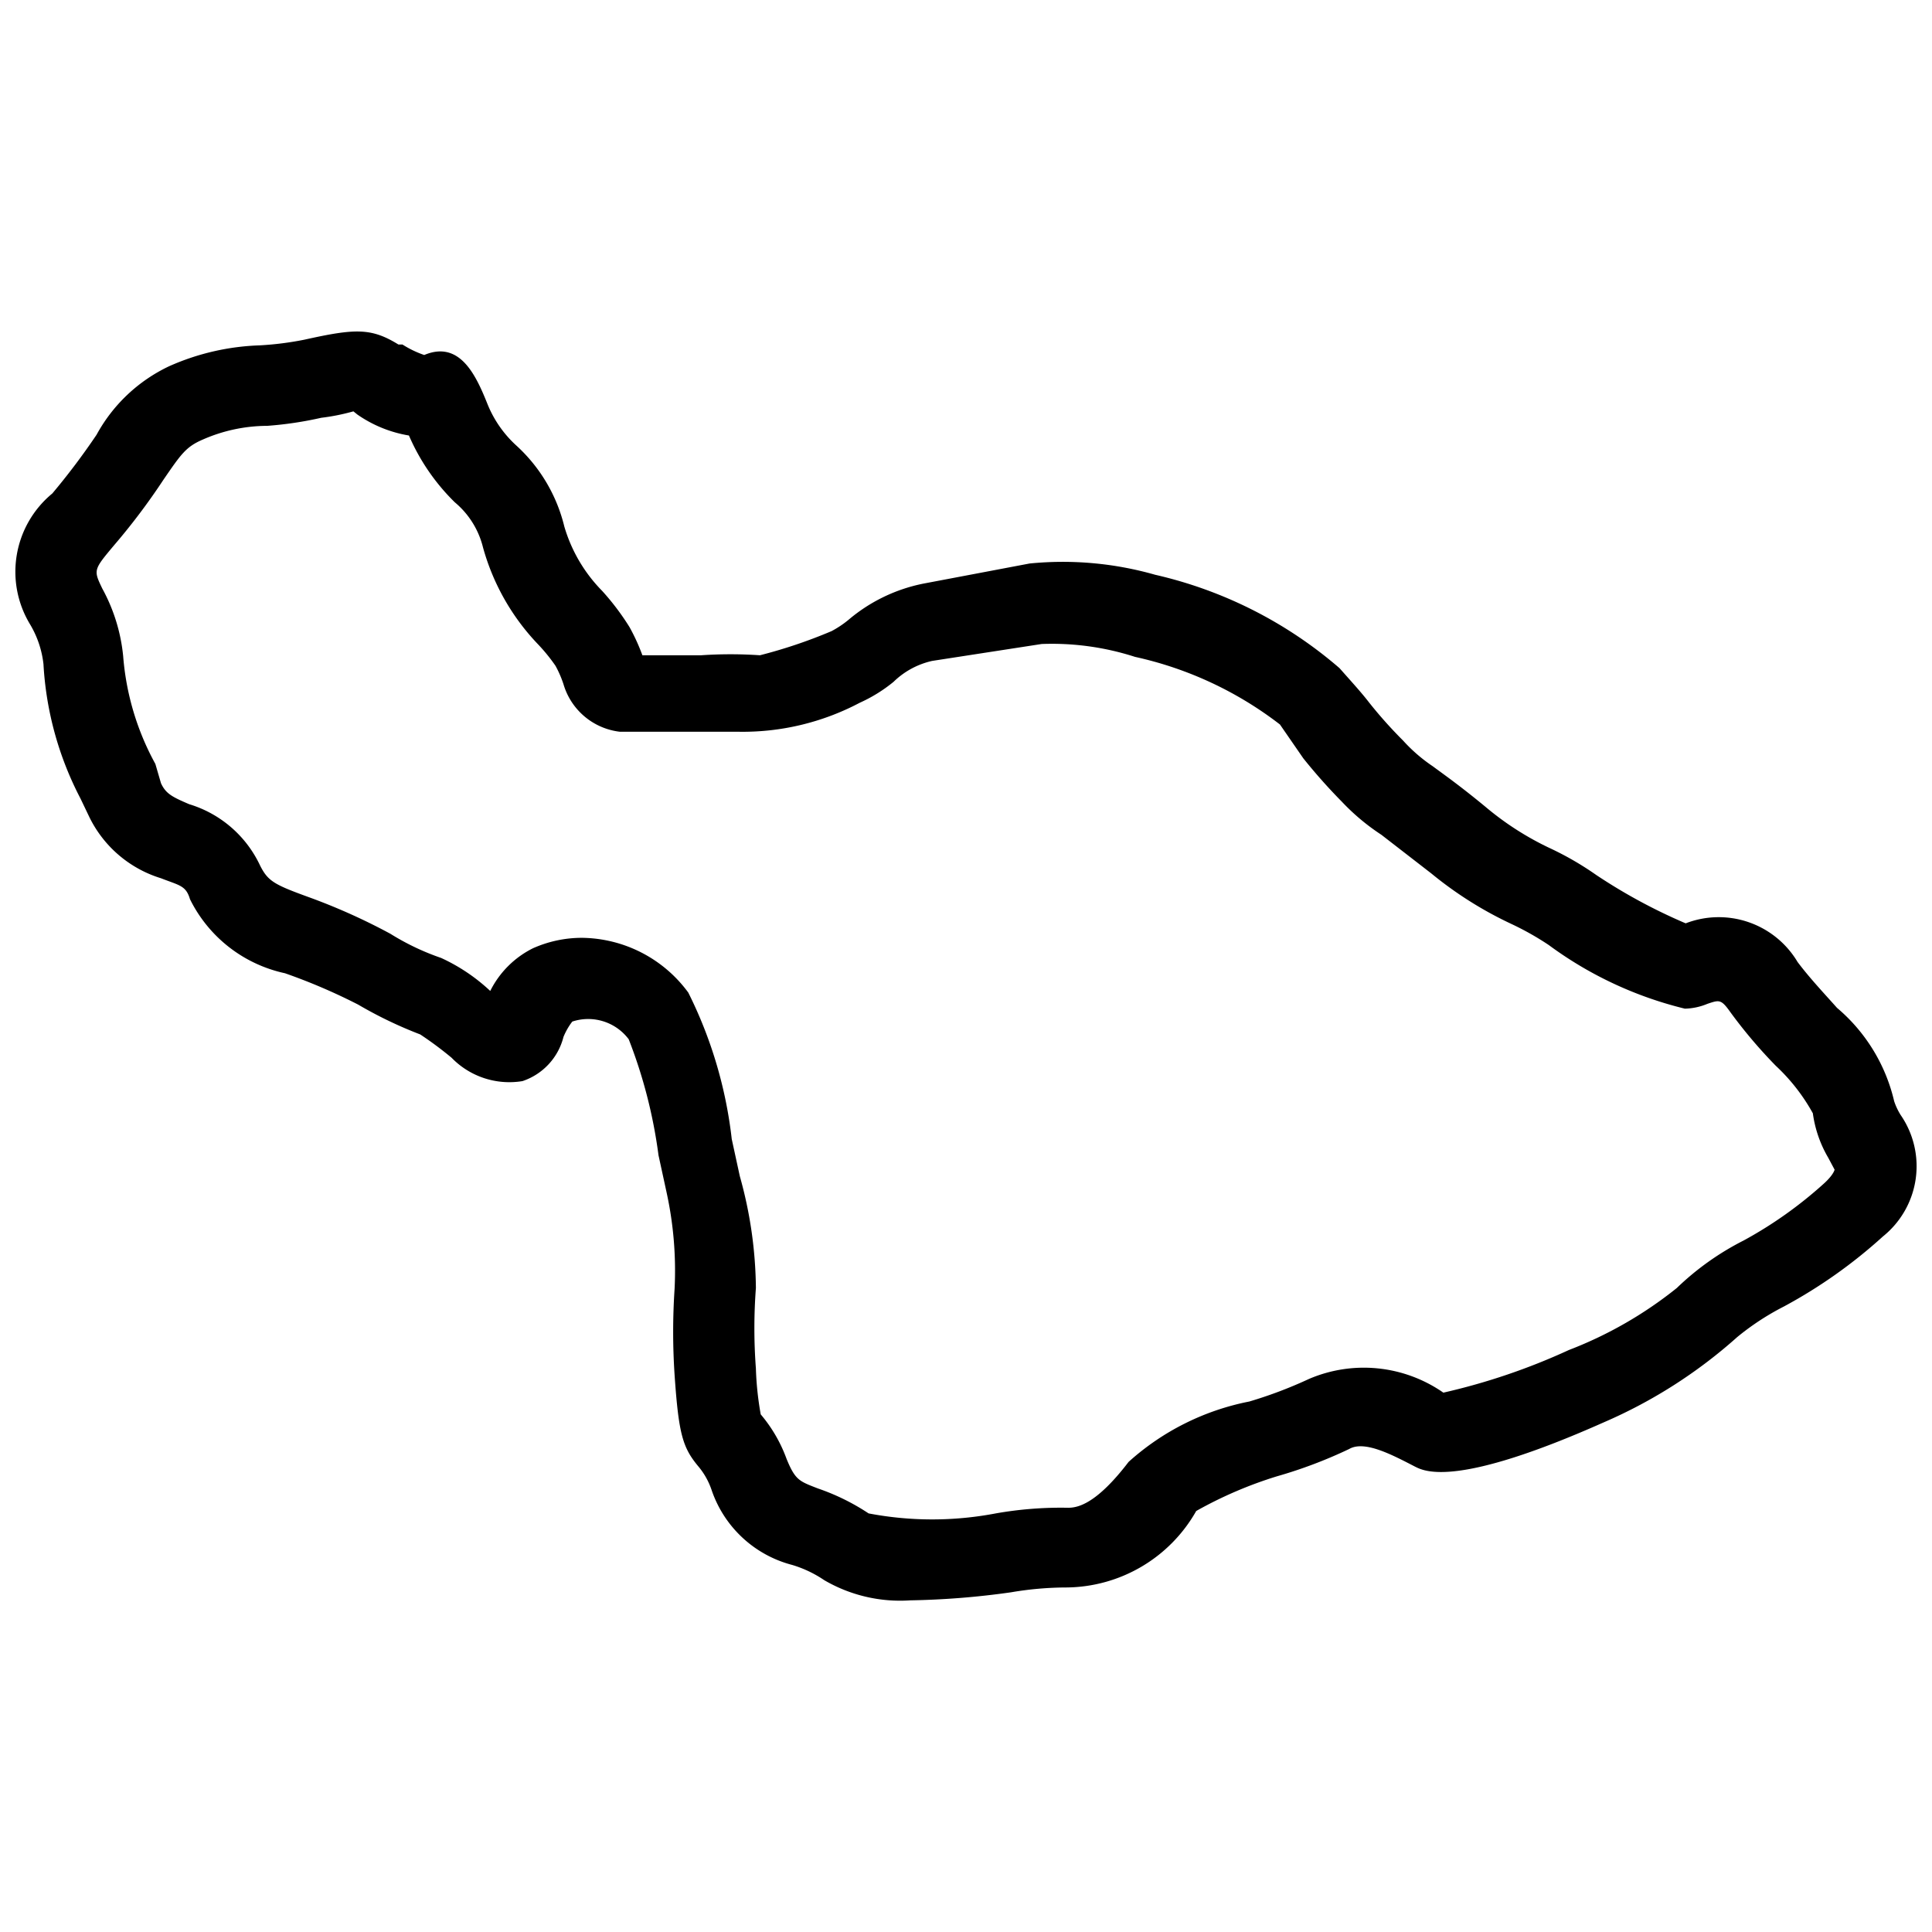 <svg id="Layer_6" data-name="Layer 6" xmlns="http://www.w3.org/2000/svg" viewBox="0 0 24 24"><g id="Layer_23" data-name="Layer 23"><path d="M11.31,19.88a1.87,1.87,0,0,1-1.07-.25,1.45,1.45,0,0,0-.4-.19,1.44,1.44,0,0,1-1-.93.91.91,0,0,0-.17-.3c-.19-.23-.24-.4-.29-1.13a8.08,8.08,0,0,1,0-1.07,4.55,4.55,0,0,0-.1-1.2l-.1-.46a6.14,6.14,0,0,0-.37-1.44.63.63,0,0,0-.7-.22s-.06.07-.11.19a.78.78,0,0,1-.51.55,1,1,0,0,1-.88-.29,4.48,4.48,0,0,0-.39-.29,5.2,5.2,0,0,1-.77-.37,7.23,7.23,0,0,0-.91-.39,1.72,1.72,0,0,1-1.18-.92C2.31,11,2.23,11,2,10.91a1.47,1.47,0,0,1-.89-.76L1,9.92A4.09,4.09,0,0,1,.54,8.25a1.23,1.23,0,0,0-.17-.5A1.26,1.26,0,0,1,.65,6.13,8.63,8.63,0,0,0,1.2,5.4a2,2,0,0,1,.9-.85,3,3,0,0,1,1.13-.26,3.94,3.94,0,0,0,.55-.07c.63-.14.83-.15,1.17.06H5a1.26,1.26,0,0,0,.27.13c.45-.19.65.27.79.62a1.41,1.41,0,0,0,.36.51,2,2,0,0,1,.59,1,1.9,1.9,0,0,0,.47.8,3.12,3.12,0,0,1,.34.45,2.48,2.48,0,0,1,.16.35c.19,0,.5,0,.73,0a5.37,5.37,0,0,1,.73,0,6.19,6.19,0,0,0,.89-.3,1.25,1.25,0,0,0,.21-.14,2.06,2.06,0,0,1,.93-.45L12.79,7a4.18,4.18,0,0,1,1.56.14A5.31,5.31,0,0,1,16.64,8.3c.15.17.27.3.37.43a5.51,5.51,0,0,0,.42.47,2,2,0,0,0,.37.32c.12.09.31.22.65.5a3.67,3.67,0,0,0,.79.51,3.82,3.82,0,0,1,.59.34,6.83,6.83,0,0,0,1.11.6,1.14,1.14,0,0,1,1.39.48c.15.2.33.39.49.57a2.16,2.16,0,0,1,.71,1.16.8.8,0,0,0,.08.17,1.12,1.12,0,0,1-.22,1.51,6.19,6.19,0,0,1-1.23.87,3.21,3.21,0,0,0-.58.38,6.13,6.13,0,0,1-1.66,1.06c-1.82.81-2.22.61-2.34.55-.29-.15-.63-.33-.82-.22a5.76,5.76,0,0,1-.9.34,5.11,5.11,0,0,0-1,.43,1.87,1.87,0,0,1-1.61.95,4.15,4.15,0,0,0-.69.06A10,10,0,0,1,11.31,19.88ZM4.39,5.11a2.62,2.62,0,0,1-.4.08,4.54,4.54,0,0,1-.67.1,2,2,0,0,0-.8.17c-.21.09-.27.18-.49.5a8.07,8.07,0,0,1-.61.81c-.26.31-.26.31-.15.54a2.19,2.19,0,0,1,.26.84,3.31,3.31,0,0,0,.4,1.34L2,9.73c.06.13.14.17.35.26a1.43,1.43,0,0,1,.88.76c.1.2.18.24.62.4a7.55,7.55,0,0,1,1,.45,3.07,3.07,0,0,0,.63.3,2.28,2.28,0,0,1,.61.41,1.18,1.18,0,0,1,.53-.53,1.49,1.49,0,0,1,.61-.13,1.66,1.66,0,0,1,1.32.68,5.43,5.43,0,0,1,.54,1.82l.1.46A5.29,5.29,0,0,1,9.39,16a6.66,6.66,0,0,0,0,1,3.87,3.87,0,0,0,.06.57,1.81,1.81,0,0,1,.32.55c.11.27.16.28.39.37a2.75,2.75,0,0,1,.63.31,4.21,4.21,0,0,0,1.58,0,4.66,4.66,0,0,1,.9-.07c.13,0,.36-.06.75-.57a3.14,3.14,0,0,1,1.5-.75,5.39,5.39,0,0,0,.74-.28,1.73,1.73,0,0,1,1.67.17h0a7.93,7.93,0,0,0,1.56-.53A5,5,0,0,0,20.83,16a3.42,3.42,0,0,1,.83-.59,5.17,5.17,0,0,0,1-.71c.12-.11.13-.17.13-.17l-.08-.15a1.48,1.48,0,0,1-.19-.55,2.37,2.37,0,0,0-.46-.59,6.08,6.08,0,0,1-.56-.66c-.12-.17-.14-.16-.29-.11a.77.77,0,0,1-.28.06,4.73,4.73,0,0,1-1.69-.79,3.57,3.57,0,0,0-.46-.26,4.71,4.71,0,0,1-1-.63l-.62-.48a2.72,2.72,0,0,1-.49-.41,7,7,0,0,1-.48-.54L15.9,9a4.54,4.54,0,0,0-1.8-.84A3.36,3.36,0,0,0,12.94,8h0l-1.36.21a1,1,0,0,0-.48.26,1.88,1.88,0,0,1-.42.26,3.11,3.11,0,0,1-1.51.36l-.47,0c-.45,0-.76,0-1,0A.83.83,0,0,1,7,8.5a1.33,1.33,0,0,0-.1-.23A2.2,2.2,0,0,0,6.68,8,2.83,2.83,0,0,1,6,6.8a1.06,1.06,0,0,0-.35-.56,2.61,2.61,0,0,1-.57-.83v0a1.57,1.57,0,0,1-.64-.26h0"/></g></svg>